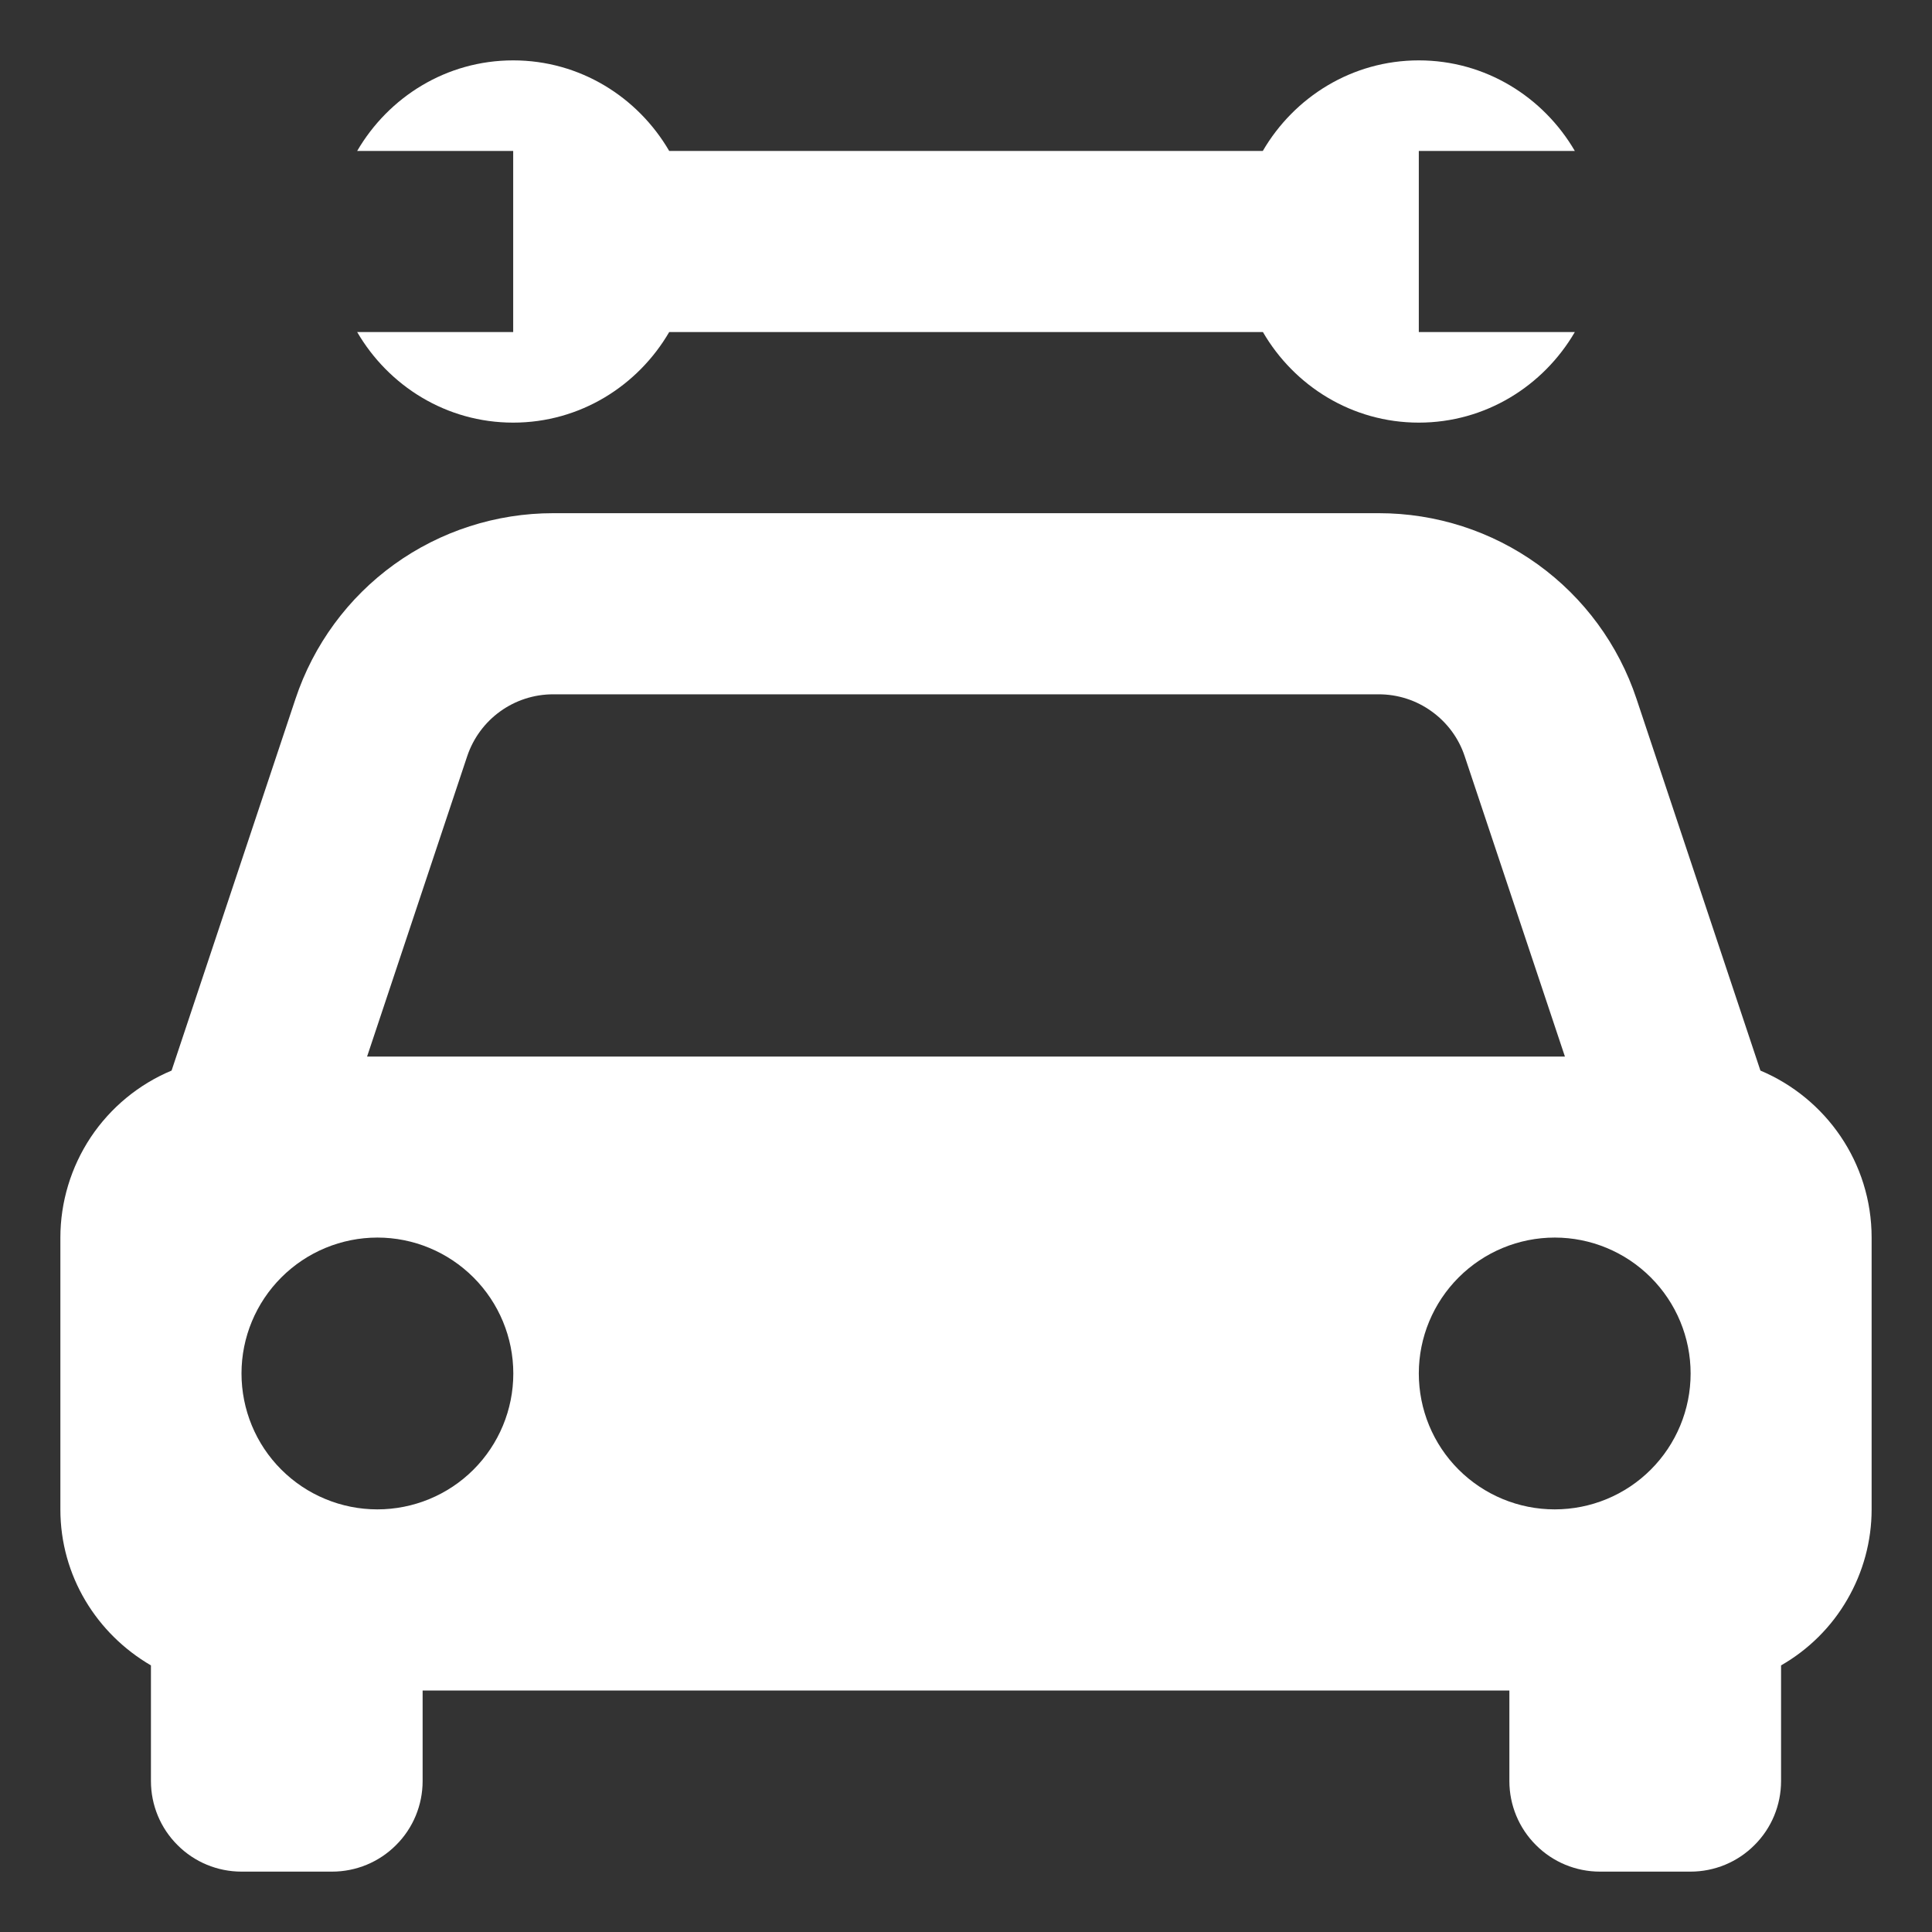 <svg width="16" height="16" viewBox="0 0 16 16" fill="none" xmlns="http://www.w3.org/2000/svg">
<rect x="0" y="0" width="16" height="16" fill="#333333" stroke="none"/>
<path d="M14.579 8.866L13.553 5.788C13.404 5.34 13.118 4.95 12.735 4.674C12.352 4.398 11.892 4.25 11.419 4.25H4.581C4.109 4.25 3.648 4.398 3.265 4.674C2.882 4.95 2.596 5.34 2.447 5.788L1.421 8.866C1.148 8.98 0.915 9.173 0.751 9.419C0.588 9.665 0.5 9.954 0.5 10.25V12.5C0.5 13.053 0.803 13.532 1.25 13.792V14.75C1.25 14.949 1.329 15.14 1.47 15.28C1.61 15.421 1.801 15.5 2 15.5H2.75C2.949 15.5 3.14 15.421 3.28 15.28C3.421 15.14 3.5 14.949 3.5 14.75V14H12.5V14.75C12.5 14.949 12.579 15.14 12.72 15.28C12.86 15.421 13.051 15.5 13.25 15.5H14C14.199 15.5 14.39 15.421 14.53 15.28C14.671 15.14 14.75 14.949 14.75 14.75V13.792C14.977 13.662 15.167 13.474 15.298 13.247C15.43 13.02 15.5 12.762 15.5 12.5V10.25C15.5 9.627 15.12 9.094 14.579 8.866ZM4.581 5.75H11.418C11.576 5.75 11.729 5.799 11.857 5.892C11.985 5.984 12.081 6.114 12.13 6.263L12.96 8.75H3.04L3.869 6.263C3.972 5.956 4.258 5.75 4.581 5.75ZM3.125 12.5C2.977 12.5 2.831 12.471 2.694 12.414C2.558 12.358 2.434 12.275 2.329 12.17C2.118 11.959 2 11.673 2 11.374C2 11.076 2.119 10.79 2.33 10.579C2.541 10.368 2.827 10.249 3.126 10.249C3.424 10.249 3.71 10.368 3.921 10.579C4.132 10.79 4.251 11.076 4.251 11.375C4.251 11.674 4.132 11.96 3.921 12.171C3.71 12.382 3.423 12.5 3.125 12.5ZM12.875 12.5C12.576 12.5 12.29 12.381 12.079 12.17C11.868 11.959 11.75 11.673 11.75 11.374C11.75 11.076 11.869 10.79 12.08 10.579C12.291 10.368 12.577 10.249 12.876 10.249C13.174 10.249 13.46 10.368 13.671 10.579C13.882 10.79 14.001 11.076 14.001 11.375C14.001 11.674 13.882 11.96 13.671 12.171C13.46 12.382 13.174 12.5 12.875 12.5ZM2.958 2.75C3.218 3.196 3.696 3.5 4.25 3.5C4.803 3.5 5.282 3.196 5.542 2.75H10.459C10.718 3.196 11.197 3.5 11.75 3.5C12.303 3.5 12.782 3.196 13.042 2.75H11.75V1.25H13.042C12.782 0.804 12.303 0.5 11.75 0.5C11.197 0.5 10.718 0.804 10.458 1.25H5.542C5.282 0.804 4.803 0.5 4.25 0.5C3.696 0.5 3.218 0.804 2.958 1.25H4.25V2.75H2.958Z" fill="white"/>
</svg>
